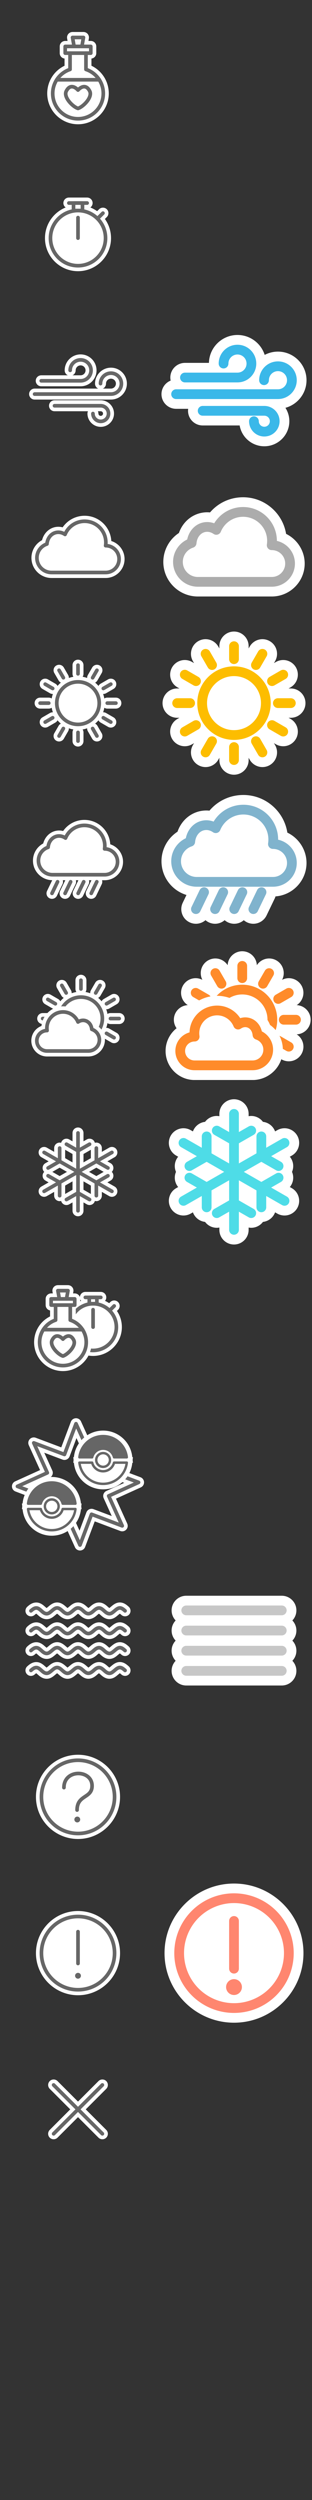<?xml version="1.0" encoding="utf-8"?>
<!-- Generator: Adobe Illustrator 17.0.0, SVG Export Plug-In . SVG Version: 6.00 Build 0)  -->
<!DOCTYPE svg PUBLIC "-//W3C//DTD SVG 1.1//EN" "http://www.w3.org/Graphics/SVG/1.1/DTD/svg11.dtd">
<svg version="1.1" id="Layer_1" xmlns="http://www.w3.org/2000/svg" xmlns:xlink="http://www.w3.org/1999/xlink" x="0px" y="0px"
	 width="256px" height="2048px" viewBox="0 0 256 2048" enable-background="new 0 0 256 2048" xml:space="preserve">
<rect x="0" y="0" width="256" height="2048" fill="#333333" stroke="none"/>
<path fill="#FFFFFF" d="M64,101.802c13.923,0,25.25-11.327,25.25-25.25c0-4.939-1.401-9.596-3.901-13.54
	c-0.071-0.116-0.147-0.228-0.229-0.337c-2.453-3.733-5.895-6.807-10.087-8.829v-5.869C77.261,47.709,79,45.83,79,43.531v-5.5
	c0-2.481-2.019-4.5-4.5-4.5h-1.939l0.362-2.057c0.229-1.31-0.129-2.645-0.986-3.67c-0.857-1.02-2.113-1.605-3.446-1.605h-8.982
	c-1.333,0-2.588,0.585-3.447,1.607c-0.857,1.022-1.216,2.361-0.984,3.673l0.362,2.052H53.5c-2.481,0-4.5,2.019-4.5,4.5v5.5
	c0,2.299,1.739,4.179,3.967,4.446v5.869C44.265,58.043,38.75,66.744,38.75,76.552C38.75,90.475,50.077,101.802,64,101.802z"/>
<path fill="#FFFFFF" d="M64,222.168c14.939,0,27.094-12.154,27.094-27.094c0-5.849-1.869-11.266-5.032-15.699l1.582-1.582
	c0.851-0.85,1.319-1.98,1.319-3.183s-0.469-2.333-1.318-3.182c-0.85-0.85-1.979-1.318-3.182-1.318s-2.332,0.468-3.182,1.318
	l-1.583,1.583c-1.717-1.225-3.581-2.255-5.561-3.057c1.119-0.819,1.855-2.133,1.855-3.623c0-2.481-2.019-4.5-4.5-4.5h-3.816h-7.353
	h-3.815c-2.481,0-4.5,2.019-4.5,4.5c0,1.49,0.736,2.803,1.855,3.623c-9.931,4.022-16.957,13.763-16.957,25.119
	C36.906,210.014,49.06,222.168,64,222.168z"/>
<path fill="#FFFFFF" d="M34.501,442.496c-5.338,2.84-8.705,8.376-8.705,14.523c0,9.082,7.389,16.471,16.471,16.471h44.448
	c8.542,0,15.491-6.949,15.491-15.492c-0.001-6.857-4.524-12.808-10.88-14.791c-0.627-11.519-10.196-20.698-21.868-20.698
	c-7.302,0-14.002,3.577-18.05,9.488c-1.161-0.311-2.354-0.471-3.537-0.471c-1.052,0-2.1,0.125-3.116,0.371
	C39.755,433.114,35.866,437.191,34.501,442.496z"/>
<path fill="#FFFFFF" d="M33.829,316.455h32.31c7.206,0,13.069-5.863,13.069-13.069s-5.863-13.069-13.069-13.069
	S53.07,296.18,53.07,303.386c0,1.795,1.056,3.348,2.58,4.069H33.83c-2.481,0-4.5,2.019-4.5,4.5S31.348,316.455,33.829,316.455z
	 M62.07,303.386c0-2.244,1.825-4.069,4.069-4.069c2.244,0,4.069,1.825,4.069,4.069s-1.825,4.069-4.069,4.069H59.49
	C61.014,306.733,62.07,305.181,62.07,303.386z"/>
<path fill="#FFFFFF" d="M28.39,327.333h62.651c7.206,0,13.069-5.863,13.069-13.069c0-7.207-5.863-13.069-13.069-13.069
	s-13.069,5.863-13.069,13.069c0,1.794,1.056,3.347,2.578,4.069H28.39c-2.481,0-4.5,2.019-4.5,4.5S25.909,327.333,28.39,327.333z
	 M86.972,314.264c0-2.244,1.825-4.069,4.069-4.069s4.069,1.826,4.069,4.069s-1.825,4.069-4.069,4.069h-6.647
	C85.916,317.611,86.972,316.059,86.972,314.264z"/>
<path fill="#FFFFFF" d="M82.649,349.684c6.007,0,10.894-4.887,10.894-10.894s-4.887-10.894-10.894-10.894H44.722
	c-2.481,0-4.5,2.019-4.5,4.5s2.019,4.5,4.5,4.5h27.451c-0.268,0.576-0.418,1.218-0.418,1.894
	C71.755,344.797,76.643,349.684,82.649,349.684z M82.649,336.896c1.044,0,1.894,0.85,1.894,1.894s-0.85,1.894-1.894,1.894
	c-1.045,0-1.895-0.85-1.895-1.894c0-0.676-0.15-1.318-0.418-1.894H82.649z"/>
<path fill="#FFFFFF" d="M88.005,580.5h7.088c2.481,0,4.5-2.019,4.5-4.5s-2.019-4.5-4.5-4.5h-7.088c-0.891,0-1.718,0.268-2.417,0.717
	c-0.225-1.285-0.555-2.534-0.994-3.732c0.066,0.003,0.13,0.013,0.197,0.013c0.787,0,1.563-0.208,2.249-0.603l6.138-3.543
	c2.148-1.24,2.887-3.998,1.647-6.146c-0.801-1.389-2.295-2.252-3.899-2.252c-0.788,0-1.565,0.209-2.248,0.603L82.54,560.1
	c-0.775,0.447-1.358,1.096-1.74,1.838c-0.83-0.99-1.746-1.906-2.736-2.736c0.754-0.39,1.399-0.982,1.835-1.738l3.546-6.14
	c0.601-1.041,0.76-2.253,0.449-3.414c-0.311-1.162-1.056-2.133-2.096-2.733c-0.685-0.395-1.462-0.604-2.25-0.604
	c-1.604,0-3.099,0.863-3.897,2.25l-3.546,6.14c-0.434,0.753-0.629,1.595-0.591,2.443c-1.197-0.438-2.445-0.769-3.729-0.993
	c0.449-0.7,0.717-1.526,0.717-2.417v-7.088c0-2.481-2.019-4.5-4.5-4.5s-4.5,2.019-4.5,4.5v7.088c0,0.891,0.268,1.718,0.717,2.417
	c-1.284,0.224-2.532,0.555-3.73,0.993c0.038-0.848-0.157-1.692-0.592-2.444l-3.543-6.137c-0.801-1.389-2.294-2.251-3.898-2.251
	c-0.786,0-1.563,0.208-2.25,0.603c-1.041,0.601-1.786,1.571-2.097,2.732c-0.311,1.162-0.151,2.375,0.45,3.415l3.544,6.138
	c0.437,0.757,1.083,1.349,1.836,1.739c-0.988,0.829-1.903,1.743-2.732,2.731c-0.391-0.757-0.984-1.391-1.739-1.828l-6.142-3.546
	c-0.684-0.395-1.461-0.604-2.25-0.604c-1.602,0-3.096,0.861-3.898,2.249c-0.602,1.041-0.762,2.254-0.451,3.416
	c0.311,1.161,1.056,2.131,2.097,2.732l6.141,3.545c0.684,0.396,1.462,0.605,2.251,0.605c0.064,0,0.126-0.01,0.19-0.013
	c-0.438,1.197-0.768,2.445-0.993,3.728c-0.7-0.449-1.526-0.717-2.417-0.717h-7.088c-2.481,0-4.5,2.019-4.5,4.5s2.019,4.5,4.5,4.5
	h7.088c0.891,0,1.718-0.268,2.417-0.717c0.225,1.285,0.555,2.534,0.994,3.732c-0.066-0.003-0.13-0.013-0.196-0.013
	c-0.788,0-1.565,0.208-2.25,0.604l-6.138,3.544c-1.041,0.601-1.786,1.571-2.097,2.732c-0.311,1.162-0.151,2.375,0.45,3.414
	c0.801,1.389,2.295,2.251,3.898,2.251c0.789,0,1.567-0.209,2.249-0.604l6.138-3.544c0.757-0.437,1.352-1.074,1.743-1.833
	c0.83,0.99,1.746,1.905,2.736,2.735c-0.755,0.39-1.403,0.983-1.841,1.74l-3.542,6.137c-1.239,2.148-0.5,4.905,1.649,6.147
	c0.684,0.394,1.46,0.602,2.247,0.602c1.603,0,3.097-0.862,3.899-2.25l3.542-6.137c0.445-0.77,0.625-1.619,0.587-2.448
	c1.199,0.439,2.45,0.771,3.736,0.995c-0.449,0.7-0.717,1.526-0.717,2.417v7.088c0,2.481,2.019,4.5,4.5,4.5s4.5-2.019,4.5-4.5v-7.088
	c0-0.891-0.268-1.718-0.717-2.417c1.284-0.224,2.532-0.555,3.73-0.993c-0.038,0.848,0.157,1.691,0.592,2.444l3.542,6.136
	c0.801,1.39,2.295,2.253,3.899,2.253c0.789,0,1.567-0.209,2.248-0.603c1.042-0.601,1.787-1.572,2.098-2.734
	c0.311-1.161,0.151-2.373-0.45-3.414l-3.542-6.136c-0.437-0.758-1.083-1.351-1.838-1.741c0.988-0.829,1.902-1.743,2.732-2.731
	c0.391,0.757,0.984,1.392,1.739,1.828l6.142,3.545c0.684,0.396,1.462,0.605,2.251,0.605c1.604,0,3.098-0.863,3.898-2.25
	c0.601-1.041,0.76-2.253,0.449-3.414c-0.311-1.162-1.056-2.133-2.097-2.733l-6.145-3.547c-0.683-0.394-1.461-0.603-2.248-0.603
	c-0.064,0-0.126,0.01-0.19,0.013c0.438-1.197,0.768-2.445,0.993-3.729C86.287,580.232,87.114,580.5,88.005,580.5z"/>
<path fill="#FFFFFF" d="M32.28,978.169c0.8,1.397,2.297,2.265,3.907,2.265c0.784,0,1.558-0.206,2.235-0.595l6.024-3.451v3.107
	c0,2.481,2.019,4.5,4.5,4.5c0.428,0,0.835-0.079,1.228-0.192c0.098,0.381,0.229,0.757,0.433,1.115
	c0.8,1.397,2.297,2.265,3.907,2.265c0.783,0,1.555-0.206,2.235-0.595l2.751-1.576v6.857c0,2.481,2.019,4.5,4.5,4.5
	c2.481,0,4.5-2.019,4.5-4.5v-6.858l2.748,1.574c0.68,0.391,1.454,0.598,2.239,0.598c1.609,0,3.106-0.867,3.907-2.266
	c0.204-0.357,0.335-0.733,0.433-1.113c0.393,0.112,0.799,0.191,1.227,0.191c2.481,0,4.5-2.019,4.5-4.5v-3.108l6.021,3.449
	c0.68,0.391,1.454,0.598,2.239,0.598c1.609,0,3.106-0.867,3.907-2.266c1.231-2.152,0.482-4.907-1.67-6.14l-5.944-3.405l2.669-1.529
	c2.153-1.232,2.902-3.987,1.67-6.141c-0.203-0.354-0.451-0.673-0.734-0.954c0.283-0.281,0.532-0.601,0.735-0.955
	c1.231-2.152,0.482-4.907-1.67-6.14l-2.67-1.529l5.943-3.404c2.153-1.232,2.902-3.987,1.671-6.139
	c-0.798-1.398-2.296-2.267-3.908-2.267c-0.782,0-1.556,0.206-2.234,0.595l-6.025,3.452v-3.108c0-2.481-2.019-4.5-4.5-4.5
	c-0.428,0-0.834,0.079-1.227,0.191c-0.098-0.381-0.229-0.757-0.433-1.114c-0.8-1.397-2.297-2.265-3.907-2.265
	c-0.783,0-1.556,0.206-2.234,0.595l-2.752,1.576v-6.858c0-2.481-2.019-4.5-4.5-4.5s-4.5,2.019-4.5,4.5v6.857l-2.752-1.577
	c-0.68-0.389-1.452-0.594-2.234-0.594c-1.609,0-3.105,0.867-3.907,2.264c-0.205,0.358-0.335,0.734-0.434,1.115
	c-0.393-0.112-0.799-0.192-1.228-0.192c-2.481,0-4.5,2.019-4.5,4.5v3.107l-6.025-3.452c-0.68-0.389-1.452-0.594-2.234-0.594
	c-1.61,0-3.107,0.867-3.907,2.264c-1.232,2.152-0.484,4.907,1.668,6.142l5.943,3.404l-2.671,1.53c-2.152,1.233-2.9,3.988-1.667,6.14
	c0.203,0.354,0.451,0.674,0.734,0.954c-0.283,0.28-0.531,0.599-0.734,0.953c-1.232,2.152-0.484,4.907,1.668,6.142l2.67,1.529
	l-5.944,3.405C31.795,973.263,31.047,976.018,32.28,978.169z M53.446,978.107v-6.875l6.054-3.468v6.875L53.446,978.107z
	 M74.554,978.107L68.5,974.64v-6.875l6.054,3.468V978.107z M85.057,960l-6.002,3.438L73.054,960l6.001-3.438L85.057,960z
	 M74.554,941.893v6.875l-6.054,3.468v-6.875L74.554,941.893z M53.446,941.893l6.054,3.468v6.875l-6.054-3.468V941.893z M42.944,960
	l6.001-3.438L54.946,960l-6,3.437L42.944,960z"/>
<path fill="#FFFFFF" d="M115.271,1210.156l-9.597-3.611c1.207-2.42,2.027-5.077,2.342-7.908c0.102-0.922-0.136-1.838-0.634-2.606
	c0.423-0.634,0.678-1.389,0.678-2.207c0-0.297-0.032-0.59-0.096-0.875c-1.519-11.704-11.529-20.504-23.369-20.504
	c-4.704,0-9.096,1.391-12.794,3.781l-5.335-11.77c-0.729-1.606-2.322-2.645-4.061-2.645l-0.184,0.005
	c-1.825,0.059-3.42,1.201-4.065,2.912l-7.893,20.969l-20.971-7.891c-0.508-0.19-1.04-0.286-1.581-0.286
	c-1.241,0-2.438,0.52-3.284,1.425c-1.249,1.333-1.568,3.27-0.814,4.933l9.248,20.403l-20.407,9.253
	c-1.663,0.755-2.698,2.422-2.638,4.247c0.061,1.824,1.204,3.419,2.913,4.062l8.008,3.013c-0.85,2.031-1.432,4.21-1.687,6.501
	c-0.105,0.932,0.139,1.857,0.648,2.632c-0.509,0.774-0.753,1.699-0.648,2.628c1.326,11.937,11.392,20.938,23.415,20.938
	c4.714,0,9.117-1.398,12.821-3.799l6.247,13.785c0.726,1.607,2.335,2.646,4.1,2.646l0.146-0.003
	c1.825-0.059,3.422-1.201,4.066-2.912l7.89-20.97l20.974,7.892c0.507,0.189,1.038,0.286,1.579,0.286c1.242,0,2.439-0.52,3.287-1.425
	c1.247-1.332,1.566-3.268,0.813-4.933l-9.25-20.406l20.405-9.248c1.667-0.754,2.704-2.422,2.642-4.245
	C118.125,1212.397,116.982,1210.801,115.271,1210.156z M87.378,1221.351c-0.266,0.116-0.52,0.258-0.759,0.423
	c-1.788,1.238-2.435,3.575-1.537,5.558l6.622,14.61l-15.012-5.648c-0.51-0.191-1.043-0.289-1.586-0.289
	c-1.862,0-3.556,1.172-4.212,2.916l-5.648,15.014l-3.136-6.92c2.009-3.029,3.348-6.556,3.774-10.393
	c0.103-0.921-0.133-1.837-0.63-2.606c0.424-0.635,0.675-1.394,0.675-2.212c0-0.294-0.032-0.586-0.096-0.872
	c-1.518-11.705-11.528-20.507-23.369-20.507c-0.531,0-1.054,0.039-1.577,0.073c2.101-1.094,3.018-3.647,2.029-5.832l-6.62-14.607
	l15.016,5.65c0.507,0.189,1.039,0.285,1.578,0.285c1.865,0,3.558-1.172,4.212-2.915l5.651-15.014l2.219,4.894
	c-2.019,3.036-3.365,6.574-3.791,10.426c-0.103,0.929,0.142,1.853,0.649,2.626c-0.509,0.775-0.753,1.699-0.648,2.628
	c1.326,11.937,11.392,20.938,23.415,20.938c5.795,0,11.124-2.105,15.251-5.608l2.087,0.785
	C101.934,1214.754,87.74,1221.187,87.378,1221.351z"/>
<path fill="none" stroke="#666666" stroke-width="3" stroke-linecap="round" stroke-linejoin="round" stroke-miterlimit="10" d="
	M57.467,43.532v13.336c-8.256,2.739-14.217,10.51-14.217,19.684c0,11.46,9.29,20.75,20.75,20.75s20.75-9.29,20.75-20.75
	c0-9.175-5.961-16.945-14.217-19.684V43.532"/>
<rect x="53.5" y="38.031" fill="none" stroke="#666666" stroke-width="3" stroke-linecap="round" stroke-linejoin="round" stroke-miterlimit="10" width="21" height="5.5"/>
<polyline fill="none" stroke="#666666" stroke-width="3" stroke-linecap="round" stroke-linejoin="round" stroke-miterlimit="10" points="
	67.199,38.031 68.491,30.698 64.022,30.698 63.978,30.698 59.509,30.698 60.801,38.031 "/>
<path fill="none" stroke="#666666" stroke-width="3" stroke-linecap="round" stroke-linejoin="round" stroke-miterlimit="10" d="
	M73.624,74.653C69.714,66.975,64,73.771,64,73.771s-5.714-6.796-9.624,0.882c-2.513,4.935,5.328,12.84,9.624,14.173
	C68.296,87.493,76.136,79.588,73.624,74.653z"/>
<line fill="none" stroke="#666666" stroke-width="3" stroke-linecap="round" stroke-linejoin="round" stroke-miterlimit="10" x1="46.542" y1="65.35" x2="81.522" y2="65.35"/>
<circle fill="none" stroke="#666666" stroke-width="3" stroke-linecap="round" stroke-linejoin="round" stroke-miterlimit="10" cx="64" cy="195.074" r="22.594"/>
<rect x="60.323" y="166.332" fill="none" stroke="#666666" stroke-width="3" stroke-linecap="round" stroke-linejoin="round" stroke-miterlimit="10" width="7.353" height="6.148"/>
<line fill="none" stroke="#666666" stroke-width="3" stroke-linecap="round" stroke-linejoin="round" stroke-miterlimit="10" x1="56.508" y1="166.332" x2="71.492" y2="166.332"/>
<line fill="none" stroke="#666666" stroke-width="3" stroke-linecap="round" stroke-linejoin="round" stroke-miterlimit="10" x1="64" y1="195.074" x2="64" y2="178.251"/>
<line fill="none" stroke="#666666" stroke-width="3" stroke-linecap="round" stroke-linejoin="round" stroke-miterlimit="10" x1="79.976" y1="179.098" x2="84.463" y2="174.611"/>
<path fill="none" stroke="#666666" stroke-width="3" stroke-linecap="round" stroke-linejoin="round" stroke-miterlimit="10" d="
	M86.714,447.007c-0.017,0-0.033,0.002-0.05,0.003c0.127-0.848,0.194-1.716,0.194-2.6c0-9.61-7.79-17.4-17.4-17.4
	c-7.27,0-13.496,4.461-16.098,10.793c-2.225-1.539-4.907-2.174-7.542-1.533c-4.135,1.006-6.929,4.849-7.301,9.386
	c-4.773,1.575-8.221,6.063-8.221,11.363c0,6.611,5.359,11.971,11.971,11.971h44.448c6.07,0,10.991-4.921,10.991-10.991
	C97.705,451.928,92.784,447.007,86.714,447.007z"/>
<path fill="none" stroke="#666666" stroke-width="3" stroke-linecap="round" stroke-linejoin="round" stroke-miterlimit="10" d="
	M33.829,311.955h32.31c4.733,0,8.569-3.837,8.569-8.569s-3.837-8.569-8.569-8.569s-8.569,3.837-8.569,8.569"/>
<path fill="none" stroke="#666666" stroke-width="3" stroke-linecap="round" stroke-linejoin="round" stroke-miterlimit="10" d="
	M28.39,322.833h62.651c4.733,0,8.569-3.837,8.569-8.569s-3.837-8.569-8.569-8.569s-8.569,3.837-8.569,8.569"/>
<path fill="none" stroke="#666666" stroke-width="3" stroke-linecap="round" stroke-linejoin="round" stroke-miterlimit="10" d="
	M44.722,332.396h37.927c3.531,0,6.394,2.863,6.394,6.394s-2.863,6.394-6.394,6.394s-6.394-2.863-6.394-6.394"/>
<circle fill="none" stroke="#666666" stroke-width="3" stroke-linecap="round" stroke-linejoin="round" stroke-miterlimit="10" cx="64" cy="576" r="17.421"/>
<line fill="none" stroke="#666666" stroke-width="3" stroke-linecap="round" stroke-linejoin="round" stroke-miterlimit="10" x1="64" y1="551.995" x2="64" y2="544.907"/>
<line fill="none" stroke="#666666" stroke-width="3" stroke-linecap="round" stroke-linejoin="round" stroke-miterlimit="10" x1="64" y1="607.093" x2="64" y2="600.005"/>
<line fill="none" stroke="#666666" stroke-width="3" stroke-linecap="round" stroke-linejoin="round" stroke-miterlimit="10" x1="51.998" y1="555.212" x2="48.454" y2="549.073"/>
<line fill="none" stroke="#666666" stroke-width="3" stroke-linecap="round" stroke-linejoin="round" stroke-miterlimit="10" x1="79.546" y1="602.927" x2="76.002" y2="596.788"/>
<line fill="none" stroke="#666666" stroke-width="3" stroke-linecap="round" stroke-linejoin="round" stroke-miterlimit="10" x1="43.217" y1="564.001" x2="37.073" y2="560.454"/>
<line fill="none" stroke="#666666" stroke-width="3" stroke-linecap="round" stroke-linejoin="round" stroke-miterlimit="10" x1="90.927" y1="591.546" x2="84.783" y2="587.999"/>
<line fill="none" stroke="#666666" stroke-width="3" stroke-linecap="round" stroke-linejoin="round" stroke-miterlimit="10" x1="76.001" y1="555.213" x2="79.546" y2="549.073"/>
<line fill="none" stroke="#666666" stroke-width="3" stroke-linecap="round" stroke-linejoin="round" stroke-miterlimit="10" x1="48.454" y1="602.927" x2="51.996" y2="596.791"/>
<line fill="none" stroke="#666666" stroke-width="3" stroke-linecap="round" stroke-linejoin="round" stroke-miterlimit="10" x1="84.789" y1="563.997" x2="90.927" y2="560.454"/>
<line fill="none" stroke="#666666" stroke-width="3" stroke-linecap="round" stroke-linejoin="round" stroke-miterlimit="10" x1="37.073" y1="591.546" x2="43.211" y2="588.002"/>
<line fill="none" stroke="#666666" stroke-width="3" stroke-linecap="round" stroke-linejoin="round" stroke-miterlimit="10" x1="88.005" y1="576" x2="95.093" y2="576"/>
<line fill="none" stroke="#666666" stroke-width="3" stroke-linecap="round" stroke-linejoin="round" stroke-miterlimit="10" x1="32.907" y1="576" x2="39.995" y2="576"/>
<line fill="none" stroke="#666666" stroke-width="3" stroke-linecap="round" stroke-linejoin="round" stroke-miterlimit="10" x1="64" y1="928.131" x2="64" y2="960"/>
<line fill="none" stroke="#666666" stroke-width="3" stroke-linecap="round" stroke-linejoin="round" stroke-miterlimit="10" x1="54.512" y1="937.317" x2="64" y2="942.752"/>
<line fill="none" stroke="#666666" stroke-width="3" stroke-linecap="round" stroke-linejoin="round" stroke-miterlimit="10" x1="73.488" y1="937.317" x2="64" y2="942.752"/>
<line fill="none" stroke="#666666" stroke-width="3" stroke-linecap="round" stroke-linejoin="round" stroke-miterlimit="10" x1="64" y1="991.869" x2="64" y2="960"/>
<line fill="none" stroke="#666666" stroke-width="3" stroke-linecap="round" stroke-linejoin="round" stroke-miterlimit="10" x1="54.512" y1="982.683" x2="64" y2="977.248"/>
<line fill="none" stroke="#666666" stroke-width="3" stroke-linecap="round" stroke-linejoin="round" stroke-miterlimit="10" x1="73.488" y1="982.683" x2="64" y2="977.248"/>
<line fill="none" stroke="#666666" stroke-width="3" stroke-linecap="round" stroke-linejoin="round" stroke-miterlimit="10" x1="36.185" y1="944.066" x2="64" y2="960"/>
<line fill="none" stroke="#666666" stroke-width="3" stroke-linecap="round" stroke-linejoin="round" stroke-miterlimit="10" x1="39.458" y1="956.811" x2="48.946" y2="951.376"/>
<line fill="none" stroke="#666666" stroke-width="3" stroke-linecap="round" stroke-linejoin="round" stroke-miterlimit="10" x1="48.946" y1="940.505" x2="48.946" y2="951.376"/>
<line fill="none" stroke="#666666" stroke-width="3" stroke-linecap="round" stroke-linejoin="round" stroke-miterlimit="10" x1="91.815" y1="975.934" x2="64" y2="960"/>
<line fill="none" stroke="#666666" stroke-width="3" stroke-linecap="round" stroke-linejoin="round" stroke-miterlimit="10" x1="79.054" y1="979.495" x2="79.054" y2="968.624"/>
<line fill="none" stroke="#666666" stroke-width="3" stroke-linecap="round" stroke-linejoin="round" stroke-miterlimit="10" x1="88.542" y1="963.189" x2="79.054" y2="968.624"/>
<line fill="none" stroke="#666666" stroke-width="3" stroke-linecap="round" stroke-linejoin="round" stroke-miterlimit="10" x1="91.815" y1="944.066" x2="64" y2="960"/>
<line fill="none" stroke="#666666" stroke-width="3" stroke-linecap="round" stroke-linejoin="round" stroke-miterlimit="10" x1="79.054" y1="940.505" x2="79.054" y2="951.376"/>
<line fill="none" stroke="#666666" stroke-width="3" stroke-linecap="round" stroke-linejoin="round" stroke-miterlimit="10" x1="88.542" y1="956.811" x2="79.054" y2="951.376"/>
<line fill="none" stroke="#666666" stroke-width="3" stroke-linecap="round" stroke-linejoin="round" stroke-miterlimit="10" x1="36.185" y1="975.934" x2="64" y2="960"/>
<line fill="none" stroke="#666666" stroke-width="3" stroke-linecap="round" stroke-linejoin="round" stroke-miterlimit="10" x1="39.458" y1="963.189" x2="48.946" y2="968.624"/>
<line fill="none" stroke="#666666" stroke-width="3" stroke-linecap="round" stroke-linejoin="round" stroke-miterlimit="10" x1="48.946" y1="979.495" x2="48.946" y2="968.624"/>
<g>
	<path fill="#FFFFFF" d="M42.85,721.064l-4.251,8.824c-1.077,2.235-0.134,4.929,2.102,6.007c0.606,0.292,1.281,0.446,1.951,0.446
		c1.717,0,3.309-1,4.055-2.547l4.571-9.489c0.505-1.048,0.551-2.193,0.242-3.229h2.057l-4.246,8.813
		c-1.077,2.235-0.134,4.929,2.1,6.006c0.606,0.292,1.282,0.447,1.954,0.447c1.717,0,3.309-1,4.055-2.547l4.572-9.489
		c0.505-1.048,0.551-2.193,0.242-3.229h2.057l-4.245,8.812c-0.522,1.083-0.591,2.304-0.194,3.439s1.212,2.047,2.291,2.567
		c0.607,0.293,1.283,0.449,1.957,0.449c1.717,0,3.308-0.999,4.055-2.547l4.573-9.49c0.505-1.048,0.551-2.194,0.243-3.229h2.054
		l-4.245,8.813c-1.076,2.234-0.134,4.929,2.102,6.007c0.606,0.292,1.281,0.446,1.952,0.446c1.717,0,3.309-1,4.056-2.547l4.571-9.489
		c0.505-1.048,0.551-2.193,0.242-3.229h2.146c8.316,0,15.082-6.766,15.082-15.082c0-6.61-4.354-12.378-10.48-14.354
		c-0.66-11.128-9.924-19.98-21.215-19.98c-7.042,0-13.514,3.433-17.45,9.109c-1.096-0.283-2.219-0.429-3.334-0.429
		c-1.027,0-2.049,0.122-3.04,0.362c-4.848,1.18-8.629,5.122-9.976,10.253c-5.155,2.773-8.405,8.143-8.405,14.095
		C27.049,713.81,34.117,720.942,42.85,721.064z"/>
	<path fill="none" stroke="#666666" stroke-width="3" stroke-linecap="round" stroke-linejoin="round" stroke-miterlimit="10" d="
		M85.868,695.412c-0.016,0-0.032,0.002-0.049,0.002c0.122-0.817,0.187-1.652,0.187-2.503c0-9.252-7.5-16.752-16.752-16.752
		c-7,0-12.994,4.295-15.499,10.391c-2.143-1.482-4.724-2.093-7.261-1.476c-3.981,0.969-6.671,4.669-7.03,9.036
		c-4.595,1.516-7.915,5.837-7.915,10.94c0,6.365,5.16,11.525,11.525,11.525h42.793c5.844,0,10.582-4.738,10.582-10.582
		S91.713,695.412,85.868,695.412z"/>
	
		<line fill="none" stroke="#666666" stroke-width="3" stroke-linecap="round" stroke-linejoin="round" stroke-miterlimit="10" x1="47.224" y1="722.352" x2="42.653" y2="731.841"/>
	
		<line fill="none" stroke="#666666" stroke-width="3" stroke-linecap="round" stroke-linejoin="round" stroke-miterlimit="10" x1="57.958" y1="722.352" x2="53.386" y2="731.841"/>
	
		<line fill="none" stroke="#666666" stroke-width="3" stroke-linecap="round" stroke-linejoin="round" stroke-miterlimit="10" x1="68.692" y1="722.352" x2="64.12" y2="731.841"/>
	
		<line fill="none" stroke="#666666" stroke-width="3" stroke-linecap="round" stroke-linejoin="round" stroke-miterlimit="10" x1="79.425" y1="722.352" x2="74.854" y2="731.841"/>
</g>
<g>
	<path fill="#FFFFFF" d="M102.293,834.402c0-2.481-2.019-4.5-4.5-4.5h-7.155c-0.912,0-1.76,0.277-2.469,0.745
		c-0.23-1.336-0.575-2.634-1.035-3.877c0.087,0.005,0.172,0.017,0.26,0.017c0.789,0,1.567-0.209,2.249-0.604l6.194-3.576
		c1.042-0.601,1.787-1.571,2.098-2.733c0.311-1.16,0.151-2.372-0.448-3.411c-0.801-1.39-2.295-2.253-3.899-2.253
		c-0.789,0-1.567,0.209-2.249,0.604l-6.194,3.576c-0.776,0.447-1.385,1.1-1.775,1.884c-0.859-1.029-1.809-1.979-2.838-2.837
		c0.778-0.389,1.445-0.992,1.892-1.766l3.577-6.199c1.239-2.148,0.501-4.905-1.645-6.145c-0.684-0.396-1.463-0.605-2.252-0.605
		c-1.604,0-3.099,0.863-3.898,2.251l-3.577,6.199c-0.455,0.788-0.638,1.658-0.589,2.505c-1.242-0.459-2.538-0.803-3.874-1.033
		c0.469-0.71,0.747-1.559,0.747-2.472v-7.153c0-2.481-2.019-4.5-4.5-4.5s-4.5,2.019-4.5,4.5v7.153c0,0.913,0.277,1.762,0.747,2.472
		c-1.336,0.23-2.632,0.575-3.875,1.034c0.05-0.848-0.133-1.719-0.589-2.508l-3.575-6.195c-0.801-1.389-2.295-2.252-3.899-2.252
		c-0.787,0-1.564,0.208-2.25,0.603c-2.148,1.24-2.888,3.998-1.647,6.147l3.577,6.196c0.447,0.776,1.115,1.379,1.893,1.767
		c-1.029,0.858-1.979,1.807-2.837,2.836c-0.39-0.781-0.998-1.432-1.771-1.879l-6.202-3.581c-0.683-0.395-1.46-0.603-2.248-0.603
		c-1.604,0-3.098,0.862-3.898,2.25c-0.602,1.041-0.761,2.254-0.45,3.415s1.056,2.131,2.097,2.731l6.199,3.579
		c0.16,0.093,0.326,0.173,0.496,0.245c-1.747,0.893-3.317,2.076-4.671,3.471h-3.978c-2.481,0-4.5,2.019-4.5,4.5
		c0,2.235,1.642,4.08,3.78,4.427c-0.111,0.564-0.197,1.136-0.252,1.717c-4.956,1.845-8.345,6.579-8.345,12.059
		c0,7.1,5.775,12.875,12.874,12.875h33.864c7.511,0,13.621-6.11,13.621-13.621c0-0.312-0.011-0.622-0.032-0.93l5.299,3.059
		c0.684,0.396,1.462,0.604,2.251,0.604c1.604,0,3.099-0.863,3.898-2.251c1.24-2.149,0.501-4.907-1.647-6.146l-6.196-3.578
		c-0.685-0.396-1.464-0.606-2.254-0.606c-0.085,0-0.168,0.012-0.252,0.017c0.458-1.242,0.803-2.537,1.033-3.871
		c0.71,0.468,1.557,0.745,2.469,0.745h7.155C100.274,838.902,102.293,836.884,102.293,834.402z"/>
	
		<circle fill="none" stroke="#666666" stroke-width="3" stroke-linecap="round" stroke-linejoin="round" stroke-miterlimit="10" cx="66.411" cy="834.402" r="17.583"/>
	
		<line fill="none" stroke="#666666" stroke-width="3" stroke-linecap="round" stroke-linejoin="round" stroke-miterlimit="10" x1="66.411" y1="810.173" x2="66.411" y2="803.02"/>
	
		<line fill="none" stroke="#666666" stroke-width="3" stroke-linecap="round" stroke-linejoin="round" stroke-miterlimit="10" x1="54.297" y1="813.421" x2="50.72" y2="807.224"/>
	
		<line fill="none" stroke="#666666" stroke-width="3" stroke-linecap="round" stroke-linejoin="round" stroke-miterlimit="10" x1="45.434" y1="822.291" x2="39.233" y2="818.711"/>
	
		<line fill="none" stroke="#666666" stroke-width="3" stroke-linecap="round" stroke-linejoin="round" stroke-miterlimit="10" x1="93.588" y1="850.093" x2="87.387" y2="846.513"/>
	
		<line fill="none" stroke="#666666" stroke-width="3" stroke-linecap="round" stroke-linejoin="round" stroke-miterlimit="10" x1="78.524" y1="813.422" x2="82.102" y2="807.224"/>
	
		<line fill="none" stroke="#666666" stroke-width="3" stroke-linecap="round" stroke-linejoin="round" stroke-miterlimit="10" x1="87.393" y1="822.288" x2="93.588" y2="818.711"/>
	
		<line fill="none" stroke="#666666" stroke-width="3" stroke-linecap="round" stroke-linejoin="round" stroke-miterlimit="10" x1="39.233" y1="850.093" x2="45.429" y2="846.516"/>
	
		<line fill="none" stroke="#666666" stroke-width="3" stroke-linecap="round" stroke-linejoin="round" stroke-miterlimit="10" x1="90.638" y1="834.402" x2="97.793" y2="834.402"/>
	
		<line fill="none" stroke="#666666" stroke-width="3" stroke-linecap="round" stroke-linejoin="round" stroke-miterlimit="10" x1="35.028" y1="834.402" x2="42.182" y2="834.402"/>
	<path fill="#FFFFFF" d="M82.445,860.98c2.242-2.429,3.624-5.662,3.624-9.221c0-4.937-2.642-9.387-6.791-11.783
		c-1.234-4.179-4.404-7.408-8.472-8.397c-0.863-0.21-1.75-0.316-2.637-0.316c-0.752,0-1.499,0.075-2.235,0.223
		c-3.299-4.408-8.508-7.09-14.204-7.09c-9.219,0-16.819,7.061-17.677,16.059c-4.871,1.837-8.345,6.546-8.345,12.052
		c0,3.246,1.217,6.207,3.207,8.475h53.53C82.445,860.982,82.445,860.98,82.445,860.98z"/>
	
		<path fill="#FFFFFF" stroke="#666666" stroke-width="3" stroke-linecap="round" stroke-linejoin="round" stroke-miterlimit="10" d="
		M38.584,844.231c0.013,0,0.025,0.002,0.038,0.002c-0.097-0.646-0.148-1.308-0.148-1.981c0-7.322,5.936-13.257,13.257-13.257
		c5.539,0,10.283,3.399,12.265,8.223c1.696-1.173,3.739-1.656,5.746-1.168c3.151,0.766,5.279,3.695,5.563,7.151
		c3.636,1.2,6.264,4.619,6.264,8.658c0,5.037-4.083,9.121-9.121,9.121H38.584c-4.625,0-8.374-3.749-8.374-8.374
		S33.958,844.231,38.584,844.231z"/>
</g>
<path fill="#FFFFFF" d="M64,1506.5c-19.023,0-34.5-15.477-34.5-34.5s15.477-34.5,34.5-34.5s34.5,15.477,34.5,34.5
	S83.023,1506.5,64,1506.5z"/>
<path fill="#FFFFFF" d="M64,1634.5c-19.023,0-34.5-15.477-34.5-34.5s15.477-34.5,34.5-34.5s34.5,15.477,34.5,34.5
	S83.023,1634.5,64,1634.5z"/>
<g>
	<path fill="#FFFFFF" d="M51.633,1123.2c9.096,0,17.003-5.17,20.951-12.722c1.232,0.199,2.494,0.306,3.781,0.306
		c13.029,0,23.629-10.6,23.629-23.629c0-4.892-1.494-9.441-4.05-13.215l0.928-0.928c1.755-1.754,1.755-4.609,0-6.363
		c-0.85-0.851-1.979-1.318-3.182-1.318s-2.332,0.468-3.182,1.318l-0.928,0.928c-1.077-0.729-2.22-1.366-3.412-1.912
		c0.64-0.778,1.041-1.76,1.041-2.843c0-2.481-2.019-4.5-4.5-4.5h-3.231h-6.226h-3.229c-2.401,0-4.35,1.894-4.476,4.264
		c-0.614-1.756-2.269-3.027-4.232-3.027h-1.368l0.26-1.478c0.232-1.315-0.127-2.656-0.984-3.675
		c-0.857-1.021-2.114-1.607-3.447-1.607h-8.28c-1.332,0-2.587,0.585-3.447,1.606c-0.856,1.021-1.215,2.359-0.985,3.673l0.26,1.48
		h-1.369c-2.481,0-4.5,2.019-4.5,4.5v5.07c0,2.193,1.578,4.019,3.658,4.415v4.875c-8.027,3.967-13.107,12.059-13.107,21.152
		C28.004,1112.601,38.604,1123.2,51.633,1123.2z M65.813,1066.022v-1.65c0.176,0.476,0.432,0.907,0.749,1.292
		C66.31,1065.779,66.06,1065.898,65.813,1066.022z"/>
	
		<circle fill="none" stroke="#666666" stroke-width="3" stroke-linecap="round" stroke-linejoin="round" stroke-miterlimit="10" cx="76.364" cy="1087.155" r="19.129"/>
	
		<rect x="73.251" y="1062.821" fill="none" stroke="#666666" stroke-width="3" stroke-linecap="round" stroke-linejoin="round" stroke-miterlimit="10" width="6.226" height="5.205"/>
	<path fill="#FFFFFF" d="M75.263,1099.572c0-9.072-5.15-17.204-13.107-21.15v-9.291h-4.501v-0.001H45.611v0.001h-4.499v9.291
		c-7.956,3.946-13.106,12.079-13.106,21.15c0,5.521,1.909,10.602,5.094,14.629h6.221c3.328,2.803,7.62,4.499,12.312,4.499
		s8.984-1.696,12.312-4.499h6.224C73.355,1110.174,75.263,1105.093,75.263,1099.572z"/>
	
		<line fill="none" stroke="#666666" stroke-width="3" stroke-linecap="round" stroke-linejoin="round" stroke-miterlimit="10" x1="70.021" y1="1062.821" x2="82.708" y2="1062.821"/>
	
		<line fill="none" stroke="#666666" stroke-width="3" stroke-linecap="round" stroke-linejoin="round" stroke-miterlimit="10" x1="76.364" y1="1087.155" x2="76.364" y2="1072.912"/>
	
		<line fill="none" stroke="#666666" stroke-width="3" stroke-linecap="round" stroke-linejoin="round" stroke-miterlimit="10" x1="89.891" y1="1073.629" x2="93.689" y2="1069.83"/>
	<path fill="none" stroke="#666666" stroke-width="3" stroke-linecap="round" stroke-linejoin="round" stroke-miterlimit="10" d="
		M45.611,1069.13v12.294c-7.611,2.526-13.107,9.689-13.107,18.147c0,10.565,8.564,19.129,19.129,19.129s19.129-8.565,19.129-19.129
		c0-8.458-5.496-15.622-13.107-18.147v-12.294"/>
	
		<rect x="41.953" y="1064.059" fill="none" stroke="#666666" stroke-width="3" stroke-linecap="round" stroke-linejoin="round" stroke-miterlimit="10" width="19.36" height="5.07"/>
	
		<polyline fill="none" stroke="#666666" stroke-width="3" stroke-linecap="round" stroke-linejoin="round" stroke-miterlimit="10" points="
		54.583,1064.06 55.774,1057.299 51.654,1057.299 51.614,1057.299 47.494,1057.299 48.684,1064.06 	"/>
	<path fill="none" stroke="#666666" stroke-width="3" stroke-linecap="round" stroke-linejoin="round" stroke-miterlimit="10" d="
		M60.506,1097.821c-3.604-7.078-8.872-0.813-8.872-0.813s-5.267-6.266-8.872,0.813c-2.316,4.549,4.912,11.837,8.872,13.066
		C55.594,1109.658,62.822,1102.37,60.506,1097.821z"/>
	
		<line fill="none" stroke="#666666" stroke-width="3" stroke-linecap="round" stroke-linejoin="round" stroke-miterlimit="10" x1="35.539" y1="1089.245" x2="67.787" y2="1089.245"/>
</g>
<rect y="1536" fill="none" width="128" height="128"/>
<rect y="1664" fill="none" width="128" height="128"/>
<path fill="none" stroke="#666666" stroke-width="3" stroke-linecap="round" stroke-miterlimit="10" d="M52.455,1464.428
	c0-15.468,23.089-14.953,23.089-1.465c0,10.403-12.303,7.137-12.303,19.837"/>
<circle fill="#666666" cx="63.413" cy="1490.541" r="2.395"/>
<polyline fill="none" stroke="#666666" stroke-width="3" stroke-linecap="round" stroke-linejoin="round" stroke-miterlimit="10" points="
	32.36,1224.422 14.314,1217.632 38.817,1206.523 27.712,1182.021 52.89,1191.494 62.368,1166.314 73.473,1190.817 "/>
<polyline fill="none" stroke="#666666" stroke-width="3" stroke-linecap="round" stroke-linejoin="round" stroke-miterlimit="10" points="
	54.526,1241.182 65.632,1265.686 75.106,1240.505 100.288,1249.979 89.181,1225.474 113.686,1214.368 96.071,1207.74 "/>
<path fill="#FFFFFF" d="M90.051,1198.325l-0.835-3.438c-0.519-2.135-2.418-3.626-4.62-3.626c-2.201,0-4.099,1.489-4.614,3.621
	l-0.832,3.442H60.131l0.552-4.994c1.348-12.192,11.627-21.386,23.912-21.386c12.28,0,22.562,9.192,23.918,21.383l0.556,4.997
	L90.051,1198.325L90.051,1198.325z"/>
<path fill="#FFFFFF" d="M84.596,1220.077c-12.278,0-22.558-9.192-23.912-21.382l-0.555-4.997H79.15l0.832,3.442
	c0.516,2.132,2.413,3.621,4.614,3.621c2.198,0,4.1-1.493,4.622-3.632l0.839-3.432h19.013l-0.556,4.997
	C107.158,1210.884,96.876,1220.077,84.596,1220.077z"/>
<path fill="#FFFFFF" d="M47.909,1236.303l-0.832-3.443c-0.515-2.132-2.412-3.62-4.614-3.62c-2.198,0-4.093,1.488-4.608,3.62
	l-0.832,3.443H17.997l0.555-4.997c1.354-12.19,11.634-21.383,23.912-21.383c12.281,0,22.563,9.192,23.917,21.383l0.555,4.997H47.909
	z"/>
<path fill="#FFFFFF" d="M42.464,1258.055c-12.278,0-22.558-9.192-23.912-21.382l-0.555-4.997h19.026l0.832,3.443
	c0.515,2.131,2.41,3.619,4.608,3.619c2.202,0,4.099-1.488,4.614-3.619l0.832-3.443h19.026l-0.555,4.997
	C65.027,1248.863,54.745,1258.055,42.464,1258.055z"/>
<path fill="#666666" stroke="#666666" stroke-width="2" stroke-linecap="round" stroke-linejoin="round" stroke-miterlimit="10" d="
	M104.041,1193.825H93.589c-0.985-4.052-4.638-7.063-8.994-7.063s-8.009,3.011-8.988,7.063H65.156
	c1.081-9.776,9.371-17.38,19.439-17.38S102.954,1184.049,104.041,1193.825z"/>
<path fill="none" stroke="#666666" stroke-width="2" stroke-linecap="round" stroke-linejoin="round" stroke-miterlimit="10" d="
	M93.589,1198.198h10.451c-1.086,9.776-9.382,17.38-19.445,17.38s-18.353-7.604-19.439-17.38h10.451
	c0.979,4.052,4.632,7.063,8.988,7.063S92.599,1202.25,93.589,1198.198z"/>
<path fill="none" stroke="#666666" stroke-width="2" stroke-linecap="round" stroke-linejoin="round" stroke-miterlimit="10" d="
	M84.596,1190.38c3.112,0,5.634,2.521,5.634,5.628c0,3.112-2.521,5.634-5.634,5.634s-5.634-2.521-5.634-5.634
	C78.962,1192.902,81.483,1190.38,84.596,1190.38z"/>
<path fill="#666666" stroke="#666666" stroke-width="2" stroke-linecap="round" stroke-linejoin="round" stroke-miterlimit="10" d="
	M61.909,1231.803H51.452c-0.979-4.052-4.632-7.063-8.988-7.063s-8.003,3.011-8.982,7.063H23.024
	c1.086-9.776,9.376-17.38,19.439-17.38S60.823,1222.027,61.909,1231.803z"/>
<path fill="none" stroke="#666666" stroke-width="2" stroke-linecap="round" stroke-linejoin="round" stroke-miterlimit="10" d="
	M51.452,1236.176h10.457c-1.086,9.776-9.376,17.38-19.445,17.38s-18.353-7.604-19.439-17.38h10.457
	c0.979,4.052,4.626,7.063,8.982,7.063S50.472,1240.228,51.452,1236.176z"/>
<g>
	<path fill="#FFFFFF" d="M55.39,1326.466c-0.603,0-1.21-0.074-1.807-0.219c-2.244-0.547-3.925-1.929-5.454-3.298
		c-0.282-0.253-0.841-0.752-1.265-1.054c-0.435,0.308-1.047,0.831-1.321,1.064c0,0-0.463,0.395-0.652,0.552
		c-0.994,0.825-2.357,1.958-4.144,2.547c-0.799,0.263-1.624,0.396-2.453,0.396c-1.393,0-2.786-0.372-4.14-1.105
		c-1.298-0.703-2.316-1.611-3.214-2.413c-0.386-0.344-0.875-0.78-1.233-1.04c-0.246,0.159-0.659,0.466-1.315,1.053
		c-0.824,0.739-1.891,1.147-3,1.147c-1.277,0-2.499-0.545-3.352-1.496c-1.656-1.851-1.499-4.701,0.349-6.355
		c1.36-1.218,3.89-3.482,7.376-3.482c1.019,0,2.028,0.2,3,0.596c1.757,0.714,3.034,1.853,4.161,2.857
		c0.472,0.421,0.95,0.848,1.312,1.095c0.272-0.2,0.629-0.496,0.895-0.717l0.57-0.482c1.578-1.347,3.966-3.385,7.167-3.385
		c0.603,0,1.211,0.074,1.807,0.22c2.242,0.547,3.923,1.928,5.453,3.296c0.281,0.252,0.839,0.752,1.263,1.054
		c0.438-0.308,1.053-0.832,1.327-1.066c0.217-0.186,0.434-0.369,0.649-0.548c0.992-0.825,2.356-1.959,4.143-2.548
		c0.797-0.263,1.623-0.396,2.453-0.396c1.393,0,2.786,0.372,4.139,1.105c1.301,0.704,2.318,1.612,3.215,2.414
		c0.389,0.346,0.877,0.78,1.233,1.039c0.246-0.159,0.659-0.466,1.316-1.053c1.357-1.216,3.887-3.48,7.373-3.48
		c1.019,0,2.028,0.2,3.001,0.596c1.758,0.714,3.035,1.854,4.163,2.859c0.469,0.418,0.947,0.846,1.311,1.093
		c0.273-0.2,0.635-0.5,0.903-0.724c0.185-0.153,0.369-0.312,0.555-0.47c1.592-1.357,3.977-3.391,7.173-3.391
		c0.604,0,1.213,0.073,1.81,0.22c2.242,0.548,3.923,1.929,5.451,3.296c1.849,1.656,2.007,4.506,0.354,6.354
		c-0.854,0.955-2.076,1.501-3.354,1.501c-1.107,0-2.172-0.406-2.998-1.144c-0.282-0.253-0.842-0.754-1.267-1.057
		c-0.437,0.308-1.049,0.83-1.323,1.064c-0.217,0.186-0.435,0.37-0.651,0.551c-0.994,0.825-2.357,1.959-4.146,2.547
		c-0.797,0.263-1.622,0.396-2.451,0.396c-1.394,0-2.786-0.372-4.14-1.105c-1.301-0.704-2.318-1.612-3.215-2.414
		c-0.389-0.346-0.875-0.779-1.232-1.038c-0.246,0.159-0.659,0.465-1.314,1.052c-1.359,1.217-3.891,3.48-7.374,3.481
		c-1.02,0-2.03-0.201-3.004-0.597c-1.757-0.714-3.034-1.854-4.162-2.859c-0.469-0.419-0.948-0.847-1.312-1.094
		c-0.269,0.199-0.632,0.501-0.902,0.725l-0.555,0.471C60.98,1324.427,58.59,1326.466,55.39,1326.466z"/>
	<path fill="#FFFFFF" d="M55.389,1342.735c-0.602,0-1.21-0.074-1.807-0.219c-2.245-0.548-3.925-1.931-5.454-3.299
		c-0.281-0.252-0.841-0.753-1.266-1.054c-0.425,0.301-1.022,0.811-1.322,1.066c-0.214,0.184-0.431,0.368-0.647,0.548
		c-1.004,0.833-2.369,1.965-4.148,2.55c-0.796,0.263-1.621,0.396-2.45,0.396c-1.392,0-2.785-0.372-4.139-1.104
		c-1.296-0.701-2.313-1.608-3.21-2.408c-0.39-0.349-0.881-0.786-1.24-1.046c-0.246,0.159-0.659,0.466-1.315,1.053
		c-0.826,0.739-1.891,1.146-3,1.146c-1.281,0-2.504-0.547-3.356-1.502c-0.8-0.893-1.205-2.047-1.138-3.248
		c0.067-1.2,0.597-2.302,1.493-3.104c1.36-1.217,3.89-3.479,7.375-3.479c1.018,0,2.027,0.2,2.999,0.595
		c1.759,0.716,3.037,1.854,4.164,2.859c0.469,0.419,0.947,0.847,1.311,1.094c0.27-0.199,0.632-0.499,0.9-0.723l0.56-0.473
		c1.58-1.35,3.967-3.389,7.172-3.389c0.603,0,1.211,0.074,1.807,0.219c2.245,0.548,3.924,1.929,5.453,3.297
		c0.281,0.251,0.841,0.753,1.266,1.055c0.434-0.308,1.047-0.83,1.321-1.064c0.215-0.185,0.434-0.37,0.652-0.552
		c0.992-0.824,2.353-1.956,4.14-2.546c0.801-0.264,1.627-0.397,2.457-0.397c1.392,0,2.784,0.371,4.139,1.104
		c1.301,0.704,2.318,1.612,3.217,2.414c0.387,0.345,0.875,0.78,1.232,1.039c0.246-0.159,0.66-0.466,1.315-1.053
		c1.361-1.217,3.893-3.479,7.376-3.479c1.019,0,2.027,0.2,2.999,0.595c1.759,0.716,3.036,1.854,4.162,2.859
		c0.471,0.421,0.949,0.847,1.311,1.094c0.273-0.2,0.635-0.501,0.904-0.724l0.559-0.474c1.592-1.359,3.97-3.389,7.162-3.389
		c0.607,0,1.221,0.074,1.822,0.223c2.236,0.545,3.916,1.927,5.445,3.295c1.849,1.655,2.007,4.505,0.354,6.353
		c-0.856,0.955-2.078,1.501-3.355,1.501c-1.107,0-2.173-0.407-2.999-1.146c-0.281-0.252-0.842-0.754-1.267-1.056
		c-0.435,0.308-1.048,0.832-1.321,1.065c0,0-0.461,0.394-0.651,0.552c-1.054,0.874-2.364,1.96-4.145,2.547
		c-0.798,0.263-1.623,0.396-2.452,0.396c-1.392,0-2.784-0.372-4.138-1.104c-1.302-0.704-2.32-1.613-3.218-2.416
		c-0.384-0.342-0.872-0.777-1.231-1.037c-0.246,0.159-0.66,0.466-1.316,1.053c-1.367,1.222-3.895,3.479-7.371,3.479
		c-1.02,0-2.029-0.2-3.003-0.596c-1.766-0.719-3.097-1.907-4.167-2.862c-0.465-0.416-0.944-0.843-1.307-1.09
		c-0.272,0.2-0.631,0.497-0.898,0.719l-0.564,0.478C60.98,1340.696,58.592,1342.735,55.389,1342.735z"/>
	<path fill="#FFFFFF" d="M55.39,1359.004c-0.602,0-1.21-0.073-1.807-0.219c-2.245-0.547-3.926-1.93-5.455-3.298
		c-0.282-0.253-0.841-0.752-1.265-1.054c-0.434,0.308-1.046,0.83-1.32,1.063c0,0-0.464,0.396-0.653,0.553
		c-0.995,0.826-2.357,1.958-4.141,2.547c-0.801,0.263-1.626,0.396-2.455,0.396c-1.392,0-2.785-0.372-4.139-1.104
		c-1.3-0.704-2.318-1.612-3.216-2.414c-0.387-0.345-0.875-0.779-1.232-1.039c-0.246,0.159-0.66,0.466-1.316,1.053
		c-0.826,0.739-1.891,1.146-3,1.146c-1.281,0-2.504-0.547-3.356-1.502c-0.8-0.893-1.205-2.047-1.138-3.248
		c0.067-1.2,0.597-2.302,1.493-3.104c1.359-1.217,3.89-3.481,7.373-3.481c1.019,0,2.03,0.201,3.003,0.597
		c1.761,0.718,3.038,1.856,4.165,2.862c0.465,0.415,0.944,0.843,1.308,1.09c0.271-0.199,0.63-0.497,0.897-0.719l0.568-0.48
		c1.578-1.347,3.965-3.385,7.168-3.385c0.603,0,1.209,0.074,1.805,0.219c2.243,0.548,3.924,1.929,5.454,3.297
		c0.281,0.252,0.84,0.752,1.264,1.054c0.437-0.307,1.051-0.831,1.326-1.064c0.215-0.185,0.433-0.37,0.65-0.55
		c0.995-0.826,2.36-1.96,4.142-2.548c0.798-0.263,1.623-0.396,2.452-0.396c1.392,0,2.785,0.372,4.139,1.104
		c1.302,0.704,2.32,1.613,3.218,2.416c0.385,0.343,0.874,0.779,1.233,1.038c0.246-0.159,0.659-0.466,1.314-1.053
		c1.361-1.217,3.893-3.479,7.375-3.479c1.018,0,2.026,0.199,2.999,0.594c1.766,0.72,3.097,1.908,4.167,2.863
		c0.466,0.416,0.944,0.844,1.309,1.091c0.271-0.2,0.633-0.501,0.902-0.725c0.185-0.153,0.369-0.312,0.555-0.47
		c1.588-1.354,3.976-3.39,7.175-3.39c0.603,0,1.21,0.073,1.805,0.218c2.245,0.549,3.926,1.93,5.454,3.297
		c1.849,1.656,2.007,4.506,0.354,6.354c-0.854,0.955-2.077,1.501-3.355,1.501c-1.107,0-2.172-0.406-2.999-1.146
		c-0.281-0.252-0.84-0.753-1.265-1.055c-0.437,0.308-1.049,0.83-1.323,1.064c-0.217,0.186-0.435,0.37-0.651,0.551
		c-0.993,0.824-2.355,1.957-4.141,2.546c-0.802,0.264-1.627,0.396-2.455,0.396c-1.393,0-2.785-0.371-4.14-1.104
		c-1.301-0.704-2.318-1.612-3.217-2.414c-0.387-0.345-0.874-0.779-1.232-1.039c-0.245,0.159-0.659,0.466-1.314,1.053
		c-1.366,1.222-3.895,3.481-7.371,3.481c-1.02,0-2.031-0.201-3.006-0.597c-1.758-0.716-3.034-1.854-4.161-2.859
		c-0.471-0.421-0.949-0.848-1.311-1.094c-0.272,0.2-0.633,0.5-0.901,0.723l-0.528,0.446
		C60.98,1356.965,58.591,1359.004,55.39,1359.004z"/>
	<path fill="#FFFFFF" d="M55.389,1375.273c-0.602,0-1.21-0.074-1.807-0.219c-2.245-0.548-3.925-1.931-5.454-3.299
		c-0.281-0.252-0.841-0.752-1.265-1.053c-0.435,0.307-1.048,0.831-1.323,1.065l-0.645,0.546c-1.001,0.832-2.365,1.964-4.149,2.552
		c-0.799,0.263-1.624,0.396-2.453,0.396c-1.393,0-2.786-0.372-4.14-1.105c-1.298-0.703-2.316-1.611-3.214-2.413
		c-0.386-0.344-0.875-0.78-1.233-1.04c-0.246,0.159-0.659,0.466-1.316,1.054c-0.824,0.738-1.89,1.146-2.999,1.146
		c-1.28,0-2.504-0.547-3.356-1.502c-0.8-0.893-1.205-2.047-1.138-3.248c0.067-1.2,0.597-2.302,1.493-3.104
		c1.359-1.216,3.889-3.479,7.375-3.479c1.018,0,2.027,0.199,3,0.594c1.758,0.715,3.035,1.854,4.162,2.858
		c0.472,0.421,0.95,0.848,1.312,1.095c0.272-0.2,0.629-0.496,0.895-0.717c0.191-0.158,0.376-0.316,0.562-0.476
		c1.584-1.353,3.973-3.392,7.174-3.392c0.604,0,1.213,0.073,1.811,0.22c2.243,0.546,3.923,1.928,5.451,3.296
		c0.281,0.251,0.841,0.753,1.266,1.055c0.435-0.308,1.046-0.831,1.32-1.064c0.242-0.206,0.447-0.381,0.653-0.552
		c0.995-0.826,2.358-1.959,4.144-2.547c0.797-0.263,1.623-0.396,2.453-0.396c1.393,0,2.786,0.372,4.139,1.105
		c1.301,0.704,2.318,1.612,3.215,2.414c0.389,0.346,0.877,0.78,1.234,1.039c0.245-0.159,0.658-0.466,1.314-1.053
		c1.359-1.217,3.89-3.479,7.374-3.479c1.019,0,2.027,0.199,3,0.594c1.759,0.715,3.036,1.854,4.164,2.86
		c0.469,0.418,0.947,0.846,1.311,1.093c0.273-0.2,0.635-0.5,0.903-0.724l0.553-0.468c1.582-1.352,3.971-3.393,7.175-3.393
		c0.604,0,1.213,0.073,1.81,0.22c2.241,0.546,3.922,1.928,5.451,3.296c1.849,1.655,2.007,4.505,0.354,6.353
		c-0.854,0.955-2.076,1.501-3.354,1.501c-1.107,0-2.172-0.406-2.998-1.144c-0.282-0.253-0.842-0.755-1.267-1.057
		c-0.438,0.308-1.051,0.832-1.325,1.066c-0.217,0.185-0.431,0.367-0.645,0.545c-0.998,0.829-2.362,1.963-4.15,2.552
		c-0.797,0.263-1.622,0.396-2.451,0.396c-1.394,0-2.786-0.372-4.14-1.105c-1.301-0.704-2.318-1.612-3.215-2.414
		c-0.389-0.346-0.875-0.779-1.232-1.038c-0.246,0.159-0.66,0.465-1.316,1.053c-1.357,1.215-3.887,3.479-7.372,3.48
		c-1.02,0-2.03-0.201-3.004-0.597c-1.757-0.714-3.034-1.854-4.162-2.859c-0.469-0.418-0.948-0.846-1.312-1.094
		c-0.271,0.2-0.633,0.501-0.903,0.725l-0.558,0.473C60.98,1373.234,58.592,1375.273,55.389,1375.273z"/>
</g>
<path fill="none" stroke="#666666" stroke-width="2" stroke-linecap="round" stroke-linejoin="round" stroke-miterlimit="10" d="
	M47.653,1231.803c-0.85-2.026-2.853-3.444-5.189-3.444s-4.339,1.418-5.189,3.444c-0.287,0.67-0.445,1.413-0.445,2.189
	s0.158,1.514,0.445,2.184c0.85,2.026,2.853,3.444,5.189,3.444s4.339-1.418,5.189-3.444c0.287-0.67,0.445-1.407,0.445-2.184
	S47.94,1232.473,47.653,1231.803z"/>
<circle fill="none" stroke="#666666" stroke-width="3" stroke-miterlimit="10" cx="64" cy="1472" r="30"/>
<g>
	
		<path id="path2487_1_" fill="none" stroke="#666666" stroke-width="3" stroke-linecap="round" stroke-linejoin="round" stroke-miterlimit="10" d="
		M25.391,1319.596c1.749-1.566,3.588-2.921,5.68-2.069c1.905,0.775,3.389,2.871,5.227,3.866c0.99,0.536,2.004,0.734,3.042,0.392
		c0.97-0.319,1.824-1.027,2.678-1.737c1.729-1.436,3.493-3.243,5.594-2.731c1.275,0.311,2.433,1.307,3.519,2.279
		c1.086,0.972,2.244,1.968,3.519,2.279c2.101,0.513,3.864-1.295,5.594-2.731c0.854-0.709,1.709-1.417,2.678-1.737
		c1.037-0.342,2.052-0.144,3.042,0.392c1.838,0.995,3.321,3.091,5.227,3.866c2.093,0.851,3.931-0.504,5.68-2.069
		c1.749-1.566,3.588-2.921,5.68-2.069c1.905,0.775,3.389,2.871,5.227,3.866c0.99,0.536,2.004,0.734,3.042,0.392
		c0.97-0.319,1.824-1.027,2.678-1.737c1.729-1.436,3.493-3.243,5.594-2.731c1.275,0.311,2.433,1.307,3.519,2.279"/>
	
		<path id="path2487_2_" fill="none" stroke="#666666" stroke-width="3" stroke-linecap="round" stroke-linejoin="round" stroke-miterlimit="10" d="
		M25.391,1335.865c1.749-1.566,3.588-2.921,5.68-2.069c1.905,0.775,3.389,2.871,5.227,3.866c0.99,0.536,2.004,0.734,3.042,0.392
		c0.97-0.319,1.824-1.027,2.678-1.737c1.729-1.436,3.493-3.243,5.594-2.731c1.275,0.311,2.433,1.307,3.519,2.279
		c1.086,0.972,2.244,1.968,3.519,2.279c2.101,0.513,3.864-1.295,5.594-2.731c0.854-0.709,1.709-1.417,2.678-1.737
		c1.037-0.342,2.052-0.144,3.042,0.392c1.838,0.995,3.321,3.091,5.227,3.866c2.093,0.851,3.931-0.504,5.68-2.069
		c1.749-1.566,3.588-2.921,5.68-2.069c1.905,0.775,3.389,2.871,5.227,3.866c0.99,0.536,2.004,0.734,3.042,0.392
		c0.97-0.319,1.824-1.027,2.678-1.737c1.729-1.436,3.493-3.243,5.594-2.731c1.275,0.311,2.433,1.307,3.519,2.279"/>
	
		<path id="path2487_3_" fill="none" stroke="#666666" stroke-width="3" stroke-linecap="round" stroke-linejoin="round" stroke-miterlimit="10" d="
		M25.391,1352.135c1.749-1.566,3.588-2.92,5.68-2.069c1.905,0.775,3.389,2.871,5.227,3.866c0.99,0.536,2.004,0.734,3.042,0.392
		c0.97-0.32,1.824-1.027,2.678-1.737c1.729-1.436,3.493-3.243,5.594-2.731c1.275,0.311,2.433,1.307,3.519,2.279
		c1.086,0.972,2.244,1.968,3.519,2.279c2.101,0.513,3.864-1.295,5.594-2.731c0.854-0.71,1.709-1.417,2.678-1.737
		c1.037-0.342,2.052-0.144,3.042,0.392c1.838,0.995,3.321,3.09,5.227,3.866c2.093,0.851,3.931-0.504,5.68-2.069
		c1.749-1.566,3.588-2.92,5.68-2.069c1.905,0.775,3.389,2.871,5.227,3.866c0.99,0.536,2.004,0.734,3.042,0.392
		c0.97-0.32,1.824-1.027,2.678-1.737c1.729-1.436,3.493-3.243,5.594-2.731c1.275,0.311,2.433,1.307,3.519,2.279"/>
	
		<path id="path2487_4_" fill="none" stroke="#666666" stroke-width="3" stroke-linecap="round" stroke-linejoin="round" stroke-miterlimit="10" d="
		M25.391,1368.404c1.749-1.566,3.588-2.92,5.68-2.069c1.905,0.775,3.389,2.871,5.227,3.866c0.99,0.536,2.004,0.734,3.042,0.392
		c0.97-0.32,1.824-1.027,2.678-1.737c1.729-1.436,3.493-3.243,5.594-2.731c1.275,0.311,2.433,1.307,3.519,2.279
		c1.086,0.972,2.244,1.968,3.519,2.279c2.101,0.513,3.864-1.295,5.594-2.731c0.854-0.71,1.709-1.417,2.678-1.737
		c1.037-0.342,2.052-0.144,3.042,0.392c1.838,0.995,3.321,3.09,5.227,3.866c2.093,0.851,3.931-0.504,5.68-2.069
		c1.749-1.566,3.588-2.92,5.68-2.069c1.905,0.775,3.389,2.871,5.227,3.866c0.99,0.536,2.004,0.734,3.042,0.392
		c0.97-0.32,1.824-1.027,2.678-1.737c1.729-1.436,3.493-3.243,5.594-2.731c1.275,0.311,2.433,1.307,3.519,2.279"/>
</g>
<circle fill="#666666" cx="64" cy="1618.541" r="2.395"/>
<circle fill="none" stroke="#666666" stroke-width="3" stroke-miterlimit="10" cx="64" cy="1600" r="30"/>
<line fill="none" stroke="#666666" stroke-width="3" stroke-linecap="round" stroke-miterlimit="10" x1="64" y1="1608.492" x2="64" y2="1582.429"/>
<path fill="#FFFFFF" d="M70.363,1728l16.818-16.818c1.755-1.754,1.755-4.609,0-6.363c-0.85-0.851-1.979-1.318-3.182-1.318
	s-2.332,0.468-3.182,1.318L64,1721.637l-16.818-16.818c-0.85-0.851-1.98-1.318-3.182-1.318s-2.332,0.468-3.182,1.318
	c-1.755,1.754-1.755,4.609,0,6.363L57.637,1728l-16.818,16.818c-1.755,1.754-1.755,4.609,0,6.363c0.85,0.851,1.98,1.318,3.182,1.318
	s2.332-0.468,3.182-1.318L64,1734.363l16.818,16.818c0.85,0.851,1.979,1.318,3.182,1.318s2.332-0.468,3.182-1.318
	c1.755-1.754,1.755-4.609,0-6.363L70.363,1728z"/>
<g>
	
		<line fill="none" stroke="#666666" stroke-width="3" stroke-linecap="round" stroke-miterlimit="10" x1="44" y1="1708" x2="84" y2="1748"/>
	
		<line fill="none" stroke="#666666" stroke-width="3" stroke-linecap="round" stroke-miterlimit="10" x1="44" y1="1748" x2="84" y2="1708"/>
</g>
<path fill="#FFFFFF" d="M162.34,488.648h60.662c14.888,0,27-12.113,27-27.003c-0.002-10.425-6.156-19.859-15.27-24.305
	c-2.763-16.981-17.533-29.986-35.283-29.986c-10.62,0-20.396,4.554-27.112,12.416c-0.777-0.075-1.559-0.112-2.342-0.112
	c-1.908,0-3.809,0.227-5.646,0.674c-8.184,1.99-14.65,8.083-17.551,16.289c-7.879,5.18-12.797,14.109-12.797,23.689
	C134.002,475.936,146.714,488.648,162.34,488.648z"/>
<path fill="#FFFFFF" d="M144.5,334.902h9.91c-0.073,0.536-0.125,1.078-0.125,1.633c0,6.617,5.383,12,12,12h30.355
	c1.653,9.672,10.099,17.058,20.235,17.058c11.32,0,20.529-9.209,20.529-20.529c0-4.04-1.189-7.8-3.212-10.979
	c9.958-2.7,17.307-11.812,17.307-22.613c0-12.919-10.511-23.43-23.43-23.43c-3.93,0-7.635,0.975-10.892,2.692
	c-3.016-9.456-11.883-16.325-22.326-16.325c-12.729,0-23.119,10.203-23.423,22.86h-19.675c-6.617,0-12,5.383-12,12
	c0,0.86,0.095,1.698,0.268,2.508c-4.404,1.779-7.523,6.091-7.523,11.125C132.5,329.519,137.883,334.902,144.5,334.902z"/>
<path fill="#FFFFFF" d="M250.639,576c0-6.617-5.383-12-12-12h-1.853l1.605-0.926c5.729-3.307,7.7-10.66,4.394-16.391
	c-2.136-3.702-6.12-6.002-10.396-6.002c-2.099,0-4.171,0.555-5.996,1.607l-1.608,0.928l0.928-1.607
	c3.308-5.73,1.338-13.084-4.39-16.391c-1.823-1.053-3.897-1.61-5.999-1.61c-4.273,0-8.256,2.298-10.396,6.001L204,531.215v-1.855
	c0-6.617-5.383-12-12-12s-12,5.383-12,12v1.855l-0.926-1.604c-2.137-3.702-6.12-6.002-10.397-6.002c-2.099,0-4.17,0.555-5.996,1.608
	c-5.73,3.308-7.7,10.662-4.393,16.393l0.928,1.607l-1.606-0.927c-1.822-1.053-3.896-1.609-5.997-1.609
	c-4.278,0-8.263,2.301-10.396,6.001c-3.308,5.73-1.338,13.084,4.394,16.393l1.604,0.926h-1.853c-6.617,0-12,5.383-12,12
	s5.383,12,12,12h1.853l-1.605,0.927c-5.73,3.308-7.7,10.662-4.392,16.394c2.138,3.7,6.121,5.999,10.396,5.999
	c2.101,0,4.175-0.556,5.996-1.608l1.608-0.928l-0.929,1.609c-3.308,5.73-1.337,13.083,4.396,16.394
	c1.822,1.051,3.895,1.606,5.993,1.606c4.277,0,8.262-2.3,10.396-6.001l0.927-1.605v1.855c0,6.617,5.383,12,12,12s12-5.383,12-12
	v-1.855l0.926,1.604c2.136,3.703,6.12,6.003,10.397,6.003c2.099,0,4.171-0.555,5.996-1.608c2.776-1.603,4.762-4.19,5.591-7.287
	c0.829-3.096,0.403-6.33-1.198-9.105l-0.928-1.607l1.605,0.927c1.822,1.052,3.896,1.608,5.997,1.608
	c4.278,0,8.263-2.301,10.396-6.001c3.308-5.73,1.338-13.084-4.394-16.393L236.786,588h1.853
	C245.256,588,250.639,582.617,250.639,576z"/>
<path fill="#FFFFFF" d="M138.961,980.604c-0.84,3.094-0.425,6.33,1.169,9.111c2.134,3.722,6.124,6.035,10.416,6.035
	c2.087,0,4.149-0.549,5.961-1.588l1.785-1.022c1.532,4.216,5.352,7.339,9.958,7.843c2.247,3.005,5.808,4.827,9.612,4.827
	c0.72,0,1.433-0.089,2.138-0.217v1.908c0,6.617,5.383,12,12,12s12-5.383,12-12v-1.909c0.705,0.128,1.418,0.217,2.138,0.217
	c3.806,0,7.367-1.823,9.613-4.827c4.607-0.504,8.426-3.627,9.958-7.843l1.783,1.021c1.813,1.04,3.876,1.589,5.963,1.589
	c4.294,0,8.286-2.314,10.416-6.034c1.594-2.782,2.009-6.018,1.169-9.111c-0.841-3.093-2.835-5.674-5.616-7.268l-1.614-0.925
	c1.083-1.304,1.894-2.829,2.352-4.514c0.72-2.654,0.511-5.41-0.568-7.897c1.079-2.487,1.289-5.244,0.568-7.898
	c-0.458-1.685-1.268-3.21-2.352-4.514l1.614-0.925c2.781-1.593,4.775-4.174,5.616-7.268c0.84-3.094,0.425-6.33-1.169-9.111
	c-2.134-3.723-6.124-6.035-10.415-6.035c-2.086,0-4.148,0.55-5.962,1.589l-1.785,1.022c-1.532-4.216-5.352-7.339-9.959-7.843
	c-2.247-3.005-5.807-4.828-9.611-4.828c-0.721,0-1.433,0.089-2.139,0.217V912.5c0-6.617-5.383-12-12-12s-12,5.383-12,12v1.908
	c-0.705-0.129-1.418-0.217-2.139-0.217c-3.805,0-7.366,1.824-9.612,4.828c-4.607,0.504-8.426,3.627-9.958,7.843l-1.781-1.02
	c-1.815-1.042-3.879-1.591-5.967-1.591c-4.295,0-8.287,2.315-10.414,6.035c-1.594,2.782-2.009,6.018-1.169,9.111
	c0.841,3.093,2.835,5.674,5.616,7.268l1.614,0.925c-1.083,1.304-1.894,2.829-2.352,4.514c-0.721,2.654-0.511,5.411,0.568,7.898
	c-1.079,2.487-1.288,5.244-0.568,7.898c0.458,1.685,1.268,3.21,2.352,4.514l-1.614,0.925
	C141.796,974.93,139.802,977.511,138.961,980.604z"/>
<path fill="#FFFFFF" d="M153.014,733.169l-3.071,6.375c-1.392,2.888-1.575,6.145-0.517,9.17c1.058,3.026,3.231,5.459,6.119,6.85
	c1.616,0.778,3.416,1.19,5.205,1.19c2.923,0,5.706-1.089,7.857-2.948c0.787,0.684,1.666,1.284,2.649,1.758
	c1.616,0.778,3.416,1.19,5.205,1.19c2.923,0,5.706-1.089,7.857-2.948c0.787,0.684,1.666,1.284,2.65,1.758
	c1.616,0.778,3.416,1.19,5.205,1.19c2.921,0,5.703-1.088,7.853-2.944c0.796,0.689,1.68,1.285,2.654,1.754
	c1.616,0.778,3.416,1.19,5.205,1.19c4.58,0,8.825-2.666,10.813-6.793l6.691-13.89c0.274-0.569,0.488-1.155,0.668-1.748
	c14.205-1.052,25.443-12.937,25.443-27.406c0-10.704-6.343-20.352-15.729-24.836c-2.738-17.447-17.874-30.834-36.078-30.834
	c-10.929,0-20.969,4.71-27.832,12.839c-0.857-0.09-1.72-0.135-2.585-0.135c-1.938,0-3.866,0.23-5.736,0.685
	c-8.364,2.036-14.959,8.281-17.89,16.692c-8.094,5.265-13.149,14.396-13.149,24.209C132.5,718.551,141.157,729.577,153.014,733.169z
	"/>
<path fill="#FFFFFF" d="M192,1543c-31.43,0-57,25.57-57,57s25.57,57,57,57s57-25.57,57-57S223.43,1543,192,1543z"/>
<path fill="#FFFFFF" d="M231.191,1307.23h-78.377c-6.617,0-12,5.383-12,12c0,3.199,1.266,6.103,3.314,8.256
	c-2.048,2.153-3.314,5.057-3.314,8.256c0,3.2,1.266,6.103,3.314,8.257c-2.048,2.153-3.314,5.057-3.314,8.257
	c0,3.199,1.266,6.103,3.314,8.256c-2.048,2.153-3.314,5.057-3.314,8.256c0,6.617,5.383,12,12,12h78.377c6.617,0,12-5.383,12-12
	c0-3.199-1.266-6.103-3.314-8.256c2.048-2.153,3.314-5.057,3.314-8.256c0-3.2-1.266-6.103-3.314-8.257
	c2.048-2.153,3.314-5.057,3.314-8.257c0-3.199-1.266-6.103-3.314-8.256c2.048-2.153,3.314-5.057,3.314-8.256
	C243.191,1312.613,237.809,1307.23,231.191,1307.23z"/>
<path fill="none" stroke="#ACACAC" stroke-width="8" stroke-linecap="round" stroke-linejoin="round" stroke-miterlimit="10" d="
	M222.999,446.645c-0.023,0-0.045,0.003-0.068,0.004c0.173-1.157,0.265-2.342,0.265-3.548c0-13.116-10.632-23.747-23.747-23.747
	c-9.922,0-18.419,6.088-21.97,14.73c-3.037-2.1-6.697-2.967-10.293-2.092c-5.643,1.373-9.457,6.618-9.964,12.81
	c-6.514,2.15-11.22,8.275-11.22,15.508c0,9.023,7.314,16.338,16.338,16.338h60.662c8.284,0,15-6.716,15-15
	C238,453.361,231.284,446.645,222.999,446.645z"/>
<path fill="none" stroke="#3AB8E9" stroke-width="8" stroke-linecap="round" stroke-linejoin="round" stroke-miterlimit="10" d="
	M151.755,309.269h43.098c6.313,0,11.43-5.118,11.43-11.43s-5.118-11.43-11.43-11.43s-11.43,5.118-11.43,11.43"/>
<path fill="none" stroke="#3AB8E9" stroke-width="8" stroke-linecap="round" stroke-linejoin="round" stroke-miterlimit="10" d="
	M144.5,322.902h83.57c6.313,0,11.43-5.118,11.43-11.43s-5.118-11.43-11.43-11.43s-11.43,5.118-11.43,11.43"/>
<path fill="none" stroke="#3AB8E9" stroke-width="8" stroke-linecap="round" stroke-linejoin="round" stroke-miterlimit="10" d="
	M166.285,336.535h50.591c4.71,0,8.529,3.819,8.529,8.529s-3.819,8.529-8.529,8.529s-8.529-3.819-8.529-8.529"/>
<circle fill="none" stroke="#FDBD00" stroke-width="8" stroke-linecap="round" stroke-linejoin="round" stroke-miterlimit="10" cx="192" cy="576" r="26.132"/>
<line fill="none" stroke="#FDBD00" stroke-width="8" stroke-linecap="round" stroke-linejoin="round" stroke-miterlimit="10" x1="192" y1="539.992" x2="192" y2="529.36"/>
<line fill="none" stroke="#FDBD00" stroke-width="8" stroke-linecap="round" stroke-linejoin="round" stroke-miterlimit="10" x1="192" y1="622.64" x2="192" y2="612.008"/>
<line fill="none" stroke="#FDBD00" stroke-width="8" stroke-linecap="round" stroke-linejoin="round" stroke-miterlimit="10" x1="173.997" y1="544.818" x2="168.681" y2="535.609"/>
<line fill="none" stroke="#FDBD00" stroke-width="8" stroke-linecap="round" stroke-linejoin="round" stroke-miterlimit="10" x1="215.319" y1="616.391" x2="210.003" y2="607.182"/>
<line fill="none" stroke="#FDBD00" stroke-width="8" stroke-linecap="round" stroke-linejoin="round" stroke-miterlimit="10" x1="160.826" y1="558.001" x2="151.609" y2="552.681"/>
<line fill="none" stroke="#FDBD00" stroke-width="8" stroke-linecap="round" stroke-linejoin="round" stroke-miterlimit="10" x1="232.391" y1="599.319" x2="223.174" y2="593.999"/>
<line fill="none" stroke="#FDBD00" stroke-width="8" stroke-linecap="round" stroke-linejoin="round" stroke-miterlimit="10" x1="210.001" y1="544.82" x2="215.319" y2="535.609"/>
<line fill="none" stroke="#FDBD00" stroke-width="8" stroke-linecap="round" stroke-linejoin="round" stroke-miterlimit="10" x1="168.681" y1="616.391" x2="173.994" y2="607.187"/>
<line fill="none" stroke="#FDBD00" stroke-width="8" stroke-linecap="round" stroke-linejoin="round" stroke-miterlimit="10" x1="223.184" y1="557.995" x2="232.391" y2="552.681"/>
<line fill="none" stroke="#FDBD00" stroke-width="8" stroke-linecap="round" stroke-linejoin="round" stroke-miterlimit="10" x1="151.609" y1="599.319" x2="160.816" y2="594.003"/>
<line fill="none" stroke="#FDBD00" stroke-width="8" stroke-linecap="round" stroke-linejoin="round" stroke-miterlimit="10" x1="228.007" y1="576" x2="238.639" y2="576"/>
<line fill="none" stroke="#FDBD00" stroke-width="8" stroke-linecap="round" stroke-linejoin="round" stroke-miterlimit="10" x1="145.361" y1="576" x2="155.992" y2="576"/>
<line fill="none" stroke="#4EDCE7" stroke-width="8" stroke-linecap="round" stroke-linejoin="round" stroke-miterlimit="10" x1="192" y1="912.5" x2="192" y2="960"/>
<line fill="none" stroke="#4EDCE7" stroke-width="8" stroke-linecap="round" stroke-linejoin="round" stroke-miterlimit="10" x1="177.858" y1="926.192" x2="192" y2="934.292"/>
<line fill="none" stroke="#4EDCE7" stroke-width="8" stroke-linecap="round" stroke-linejoin="round" stroke-miterlimit="10" x1="206.142" y1="926.192" x2="192" y2="934.292"/>
<line fill="none" stroke="#4EDCE7" stroke-width="8" stroke-linecap="round" stroke-linejoin="round" stroke-miterlimit="10" x1="192" y1="1007.5" x2="192" y2="960"/>
<line fill="none" stroke="#4EDCE7" stroke-width="8" stroke-linecap="round" stroke-linejoin="round" stroke-miterlimit="10" x1="177.858" y1="993.808" x2="192" y2="985.708"/>
<line fill="none" stroke="#4EDCE7" stroke-width="8" stroke-linecap="round" stroke-linejoin="round" stroke-miterlimit="10" x1="206.142" y1="993.808" x2="192" y2="985.708"/>
<line fill="none" stroke="#4EDCE7" stroke-width="8" stroke-linecap="round" stroke-linejoin="round" stroke-miterlimit="10" x1="150.542" y1="936.251" x2="192" y2="960"/>
<line fill="none" stroke="#4EDCE7" stroke-width="8" stroke-linecap="round" stroke-linejoin="round" stroke-miterlimit="10" x1="155.421" y1="955.247" x2="169.562" y2="947.146"/>
<line fill="none" stroke="#4EDCE7" stroke-width="8" stroke-linecap="round" stroke-linejoin="round" stroke-miterlimit="10" x1="169.562" y1="930.943" x2="169.562" y2="947.146"/>
<line fill="none" stroke="#4EDCE7" stroke-width="8" stroke-linecap="round" stroke-linejoin="round" stroke-miterlimit="10" x1="233.458" y1="983.749" x2="192" y2="960"/>
<line fill="none" stroke="#4EDCE7" stroke-width="8" stroke-linecap="round" stroke-linejoin="round" stroke-miterlimit="10" x1="214.438" y1="989.057" x2="214.438" y2="972.854"/>
<line fill="none" stroke="#4EDCE7" stroke-width="8" stroke-linecap="round" stroke-linejoin="round" stroke-miterlimit="10" x1="228.579" y1="964.753" x2="214.438" y2="972.854"/>
<line fill="none" stroke="#4EDCE7" stroke-width="8" stroke-linecap="round" stroke-linejoin="round" stroke-miterlimit="10" x1="233.458" y1="936.251" x2="192" y2="960"/>
<line fill="none" stroke="#4EDCE7" stroke-width="8" stroke-linecap="round" stroke-linejoin="round" stroke-miterlimit="10" x1="214.438" y1="930.943" x2="214.438" y2="947.146"/>
<line fill="none" stroke="#4EDCE7" stroke-width="8" stroke-linecap="round" stroke-linejoin="round" stroke-miterlimit="10" x1="228.579" y1="955.247" x2="214.438" y2="947.146"/>
<line fill="none" stroke="#4EDCE7" stroke-width="8" stroke-linecap="round" stroke-linejoin="round" stroke-miterlimit="10" x1="150.542" y1="983.749" x2="192" y2="960"/>
<line fill="none" stroke="#4EDCE7" stroke-width="8" stroke-linecap="round" stroke-linejoin="round" stroke-miterlimit="10" x1="155.421" y1="964.753" x2="169.562" y2="972.854"/>
<line fill="none" stroke="#4EDCE7" stroke-width="8" stroke-linecap="round" stroke-linejoin="round" stroke-miterlimit="10" x1="169.562" y1="989.057" x2="169.562" y2="972.854"/>
<path fill="none" stroke="#80B3CD" stroke-width="8" stroke-linecap="round" stroke-linejoin="round" stroke-miterlimit="10" d="
	M224.011,691.429c-0.023,0-0.047,0.003-0.072,0.003c0.179-1.196,0.274-2.418,0.274-3.664c0-13.543-10.978-24.521-24.521-24.521
	c-10.247,0-19.02,6.287-22.687,15.21c-3.137-2.169-6.915-3.064-10.629-2.161c-5.827,1.418-9.765,6.834-10.29,13.227
	c-6.726,2.219-11.586,8.544-11.586,16.014c0,9.317,7.553,16.87,16.87,16.87h62.64c8.554,0,15.49-6.935,15.49-15.49
	S232.566,691.429,224.011,691.429z"/>
<line fill="none" stroke="#80B3CD" stroke-width="8" stroke-linecap="round" stroke-linejoin="round" stroke-miterlimit="10" x1="167.444" y1="730.863" x2="160.753" y2="744.753"/>
<line fill="none" stroke="#80B3CD" stroke-width="8" stroke-linecap="round" stroke-linejoin="round" stroke-miterlimit="10" x1="183.156" y1="730.863" x2="176.464" y2="744.753"/>
<line fill="none" stroke="#80B3CD" stroke-width="8" stroke-linecap="round" stroke-linejoin="round" stroke-miterlimit="10" x1="198.869" y1="730.863" x2="192.176" y2="744.753"/>
<line fill="none" stroke="#80B3CD" stroke-width="8" stroke-linecap="round" stroke-linejoin="round" stroke-miterlimit="10" x1="214.579" y1="730.863" x2="207.888" y2="744.753"/>
<g>
	<path fill="#FFFFFF" d="M243.44,823.405c5.353-3.435,7.13-10.521,3.916-16.088c-2.137-3.7-6.12-5.998-10.394-5.998
		c-1.913,0-3.795,0.483-5.499,1.363c2.928-5.654,0.926-12.687-4.646-15.903c-1.821-1.051-3.895-1.606-5.993-1.606
		c-4.092,0-7.896,2.121-10.088,5.541c-0.291-6.36-5.541-11.45-11.972-11.45s-11.681,5.089-11.972,11.449
		c-2.195-3.422-5.998-5.542-10.088-5.542c-2.102,0-4.176,0.557-5.996,1.609c-5.57,3.216-7.572,10.249-4.642,15.903
		c-1.702-0.88-3.586-1.365-5.503-1.365c-4.277,0-8.261,2.3-10.396,6c-3.213,5.566-1.436,12.651,3.919,16.086
		c-6.354,0.298-11.436,5.545-11.436,11.971c0,2.6,0.84,5.002,2.25,6.97c-5.556,4.416-9.024,11.21-9.024,18.618
		c0,13.107,10.664,23.771,23.771,23.771h47.602c10.956,0,20.27-7.138,23.553-17.005l0.162,0.093
		c1.822,1.053,3.896,1.609,5.997,1.609c4.277,0,8.262-2.3,10.396-6c1.603-2.776,2.028-6.009,1.198-9.105
		c-0.78-2.912-2.592-5.364-5.114-6.979c6.354-0.298,11.434-5.546,11.434-11.971C254.876,828.95,249.794,823.702,243.44,823.405z"/>
	
		<circle fill="none" stroke="#FF8B2A" stroke-width="8" stroke-linecap="round" stroke-linejoin="round" stroke-miterlimit="10" cx="198.763" cy="835.376" r="24.716"/>
	
		<line fill="none" stroke="#FF8B2A" stroke-width="8" stroke-linecap="round" stroke-linejoin="round" stroke-miterlimit="10" x1="198.763" y1="801.318" x2="198.763" y2="791.263"/>
	
		<line fill="none" stroke="#FF8B2A" stroke-width="8" stroke-linecap="round" stroke-linejoin="round" stroke-miterlimit="10" x1="181.735" y1="805.883" x2="176.706" y2="797.172"/>
	
		<line fill="none" stroke="#FF8B2A" stroke-width="8" stroke-linecap="round" stroke-linejoin="round" stroke-miterlimit="10" x1="169.276" y1="818.352" x2="160.559" y2="813.319"/>
	
		<line fill="none" stroke="#FF8B2A" stroke-width="8" stroke-linecap="round" stroke-linejoin="round" stroke-miterlimit="10" x1="236.965" y1="857.432" x2="228.249" y2="852.4"/>
	
		<line fill="none" stroke="#FF8B2A" stroke-width="8" stroke-linecap="round" stroke-linejoin="round" stroke-miterlimit="10" x1="215.79" y1="805.885" x2="220.819" y2="797.172"/>
	
		<line fill="none" stroke="#FF8B2A" stroke-width="8" stroke-linecap="round" stroke-linejoin="round" stroke-miterlimit="10" x1="228.257" y1="818.348" x2="236.965" y2="813.319"/>
	
		<line fill="none" stroke="#FF8B2A" stroke-width="8" stroke-linecap="round" stroke-linejoin="round" stroke-miterlimit="10" x1="160.559" y1="857.432" x2="169.269" y2="852.404"/>
	
		<line fill="none" stroke="#FF8B2A" stroke-width="8" stroke-linecap="round" stroke-linejoin="round" stroke-miterlimit="10" x1="232.818" y1="835.376" x2="242.876" y2="835.376"/>
	
		<line fill="none" stroke="#FF8B2A" stroke-width="8" stroke-linecap="round" stroke-linejoin="round" stroke-miterlimit="10" x1="154.649" y1="835.376" x2="164.705" y2="835.376"/>
	<path fill="#FFFFFF" d="M159.647,884.735c-13.107,0-23.771-10.664-23.771-23.771c0-8.933,4.951-16.729,12.254-20.791
		c2.889-13.912,15.241-24.398,29.997-24.398c8.665,0,16.68,3.599,22.355,9.665c0.25-0.009,0.501-0.013,0.752-0.013
		c1.697,0,3.396,0.204,5.046,0.605c7.001,1.703,12.59,6.842,15.281,13.602c6.479,4.561,10.509,12.05,10.509,20.281
		c0,13.686-11.135,24.821-24.821,24.821L159.647,884.735L159.647,884.735z"/>
	<path fill="none" stroke="#FF8B2A" stroke-width="8" stroke-linecap="round" stroke-linejoin="round" stroke-miterlimit="10" d="
		M159.647,849.192c0.018,0,0.035,0.003,0.053,0.003c-0.136-0.908-0.208-1.839-0.208-2.785c0-10.292,8.344-18.635,18.635-18.635
		c7.786,0,14.455,4.778,17.241,11.559c2.384-1.649,5.256-2.328,8.077-1.642c4.429,1.077,7.421,5.194,7.82,10.052
		c5.111,1.687,8.805,6.493,8.805,12.17c0,7.08-5.739,12.821-12.821,12.821h-47.602c-6.501,0-11.771-5.27-11.771-11.771
		S153.144,849.192,159.647,849.192z"/>
</g>
<circle fill="#FF866F" stroke="#FF866F" stroke-miterlimit="10" cx="192" cy="1627.812" r="6"/>
<circle fill="none" stroke="#FF866F" stroke-width="8" stroke-miterlimit="10" cx="192" cy="1600" r="45"/>
<line fill="none" stroke="#FF866F" stroke-width="8" stroke-linecap="round" stroke-miterlimit="10" x1="192" y1="1612.738" x2="192" y2="1573.643"/>
<line fill="none" stroke="#C7C7C7" stroke-width="8" stroke-linecap="round" stroke-linejoin="round" stroke-miterlimit="10" x1="152.814" y1="1319.231" x2="231.191" y2="1319.231"/>
<line fill="none" stroke="#C7C7C7" stroke-width="8" stroke-linecap="round" stroke-linejoin="round" stroke-miterlimit="10" x1="152.814" y1="1335.743" x2="231.191" y2="1335.743"/>
<line fill="none" stroke="#C7C7C7" stroke-width="8" stroke-linecap="round" stroke-linejoin="round" stroke-miterlimit="10" x1="152.814" y1="1352.257" x2="231.191" y2="1352.257"/>
<line fill="none" stroke="#C7C7C7" stroke-width="8" stroke-linecap="round" stroke-linejoin="round" stroke-miterlimit="10" x1="152.814" y1="1368.769" x2="231.191" y2="1368.769"/>
</svg>
